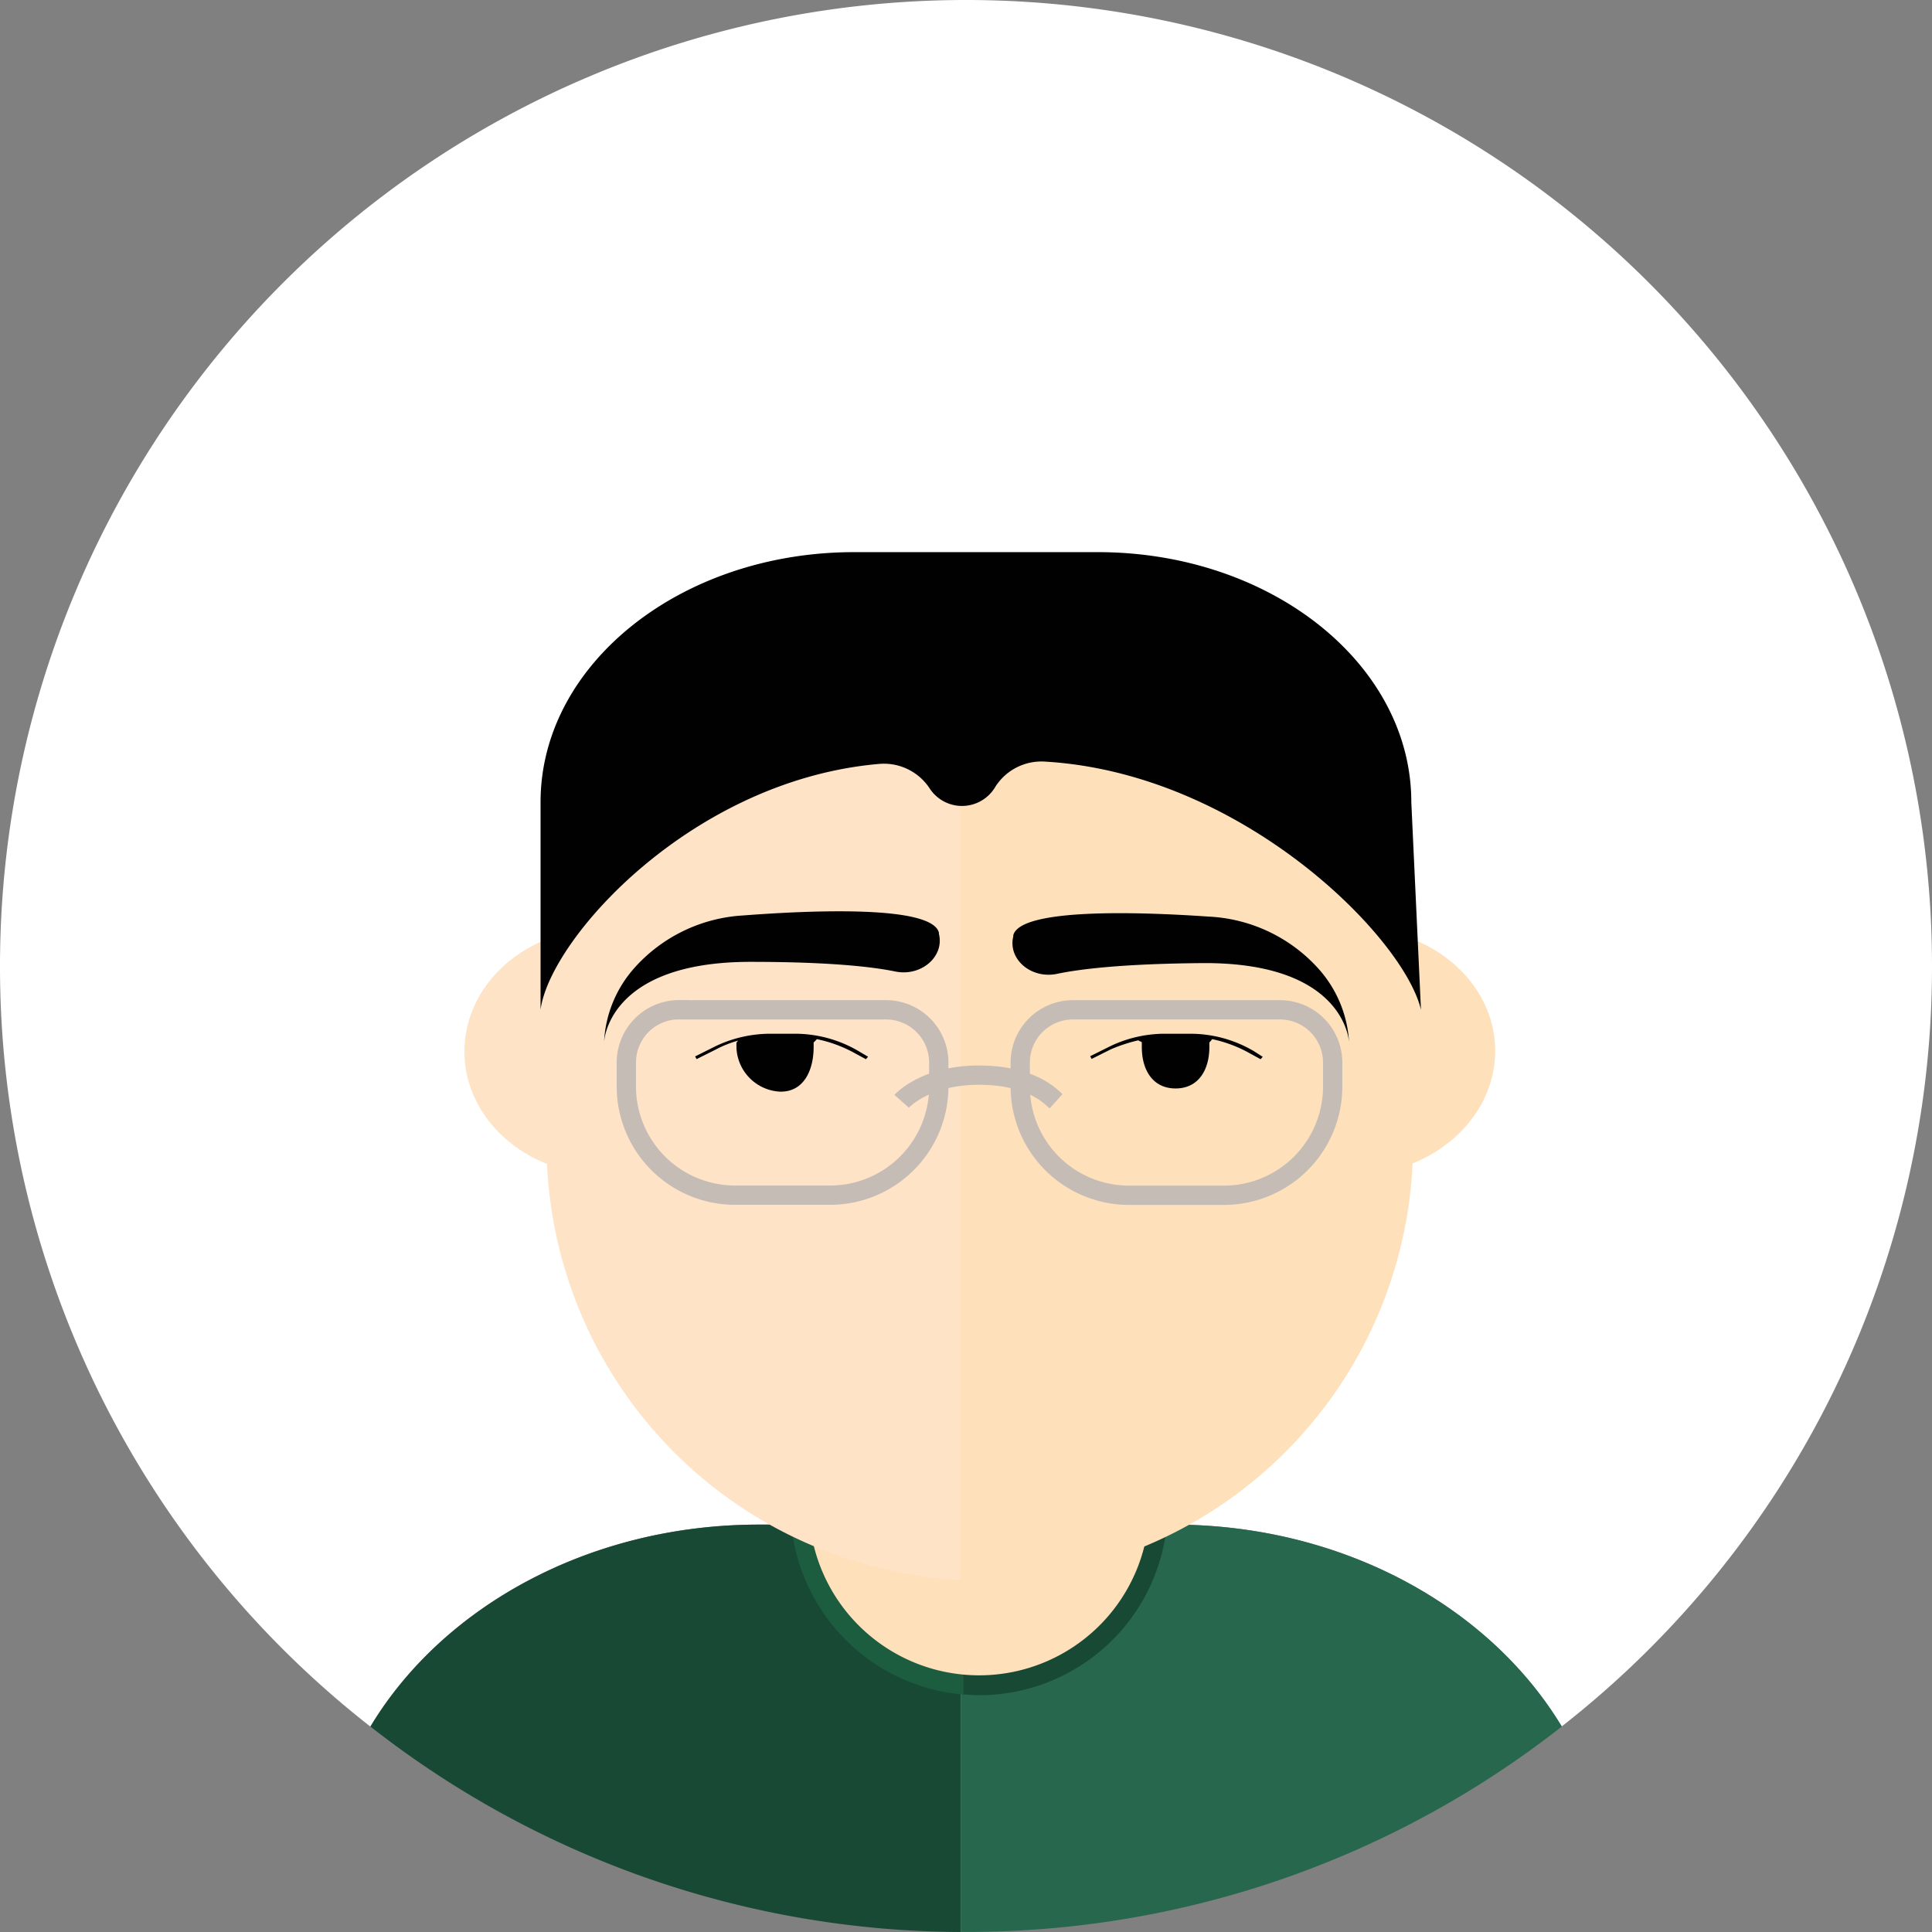<svg id="Layer_1" data-name="Layer 1" xmlns="http://www.w3.org/2000/svg" viewBox="0 0 200.22 200.22"><rect x="0" y="0" width="200.22" height="200.22" fill="#808080" stroke="none"/><defs><style>.cls-1{fill:#fff;}.cls-2{fill:#26674d;}.cls-3{fill:#184935;}.cls-4{fill:#1c5c3f;}.cls-5{fill:#fee1bb;}.cls-6{fill:#fee3c6;}.cls-7{fill:none;stroke:#c6bcb6;stroke-miterlimit:10;stroke-width:2px;}.cls-8{fill:#000100;}</style></defs><title>LUCIANO-VETOR</title><path class="cls-1" d="M99.79-.13h0A100.11,100.11,0,0,0-.32,100h0A99.93,99.93,0,0,0,38.06,178.8c7.47-12.42,22.69-20.93,40.26-20.93h42.93c17.57,0,32.79,8.51,40.26,20.93A99.93,99.93,0,0,0,199.9,100h0A100.11,100.11,0,0,0,99.79-.13Z" transform="translate(0.32 0.13)"/><path class="cls-2" d="M99.24,200.09h0Z" transform="translate(0.32 0.13)"/><path class="cls-2" d="M121.26,157.87h-22v42.21h0.55a99.68,99.68,0,0,0,61.73-21.29C154.05,166.38,138.83,157.87,121.26,157.87Z" transform="translate(0.32 0.13)"/><path class="cls-3" d="M99.24,157.87H78.33c-17.57,0-32.79,8.51-40.26,20.93a99.67,99.67,0,0,0,61.17,21.29V157.87Z" transform="translate(0.32 0.13)"/><path class="cls-4" d="M81.6,156h0a19.55,19.55,0,0,0,17.91,19.48V156H81.6Z" transform="translate(0.32 0.13)"/><path class="cls-3" d="M99.51,156v19.48c0.54,0,1.09.07,1.64,0.07h0A19.55,19.55,0,0,0,120.7,156H99.51Z" transform="translate(0.32 0.13)"/><path class="cls-5" d="M86.78,146.15h29.34a3,3,0,0,1,3,3v6.82a17.65,17.65,0,0,1-17.65,17.65h0a17.65,17.65,0,0,1-17.65-17.65v-6.82A3,3,0,0,1,86.78,146.15Z"/><path class="cls-6" d="M78,73.23A21.71,21.71,0,0,0,56.32,94.94v2.27c-5,2-8.51,6.45-8.51,11.63s3.51,9.65,8.56,11.65A45.2,45.2,0,0,0,99.79,163.6V73.23H78Z" transform="translate(0.32 0.13)"/><path class="cls-5" d="M146.11,97.21V94.94A21.71,21.71,0,0,0,124.4,73.23H99.18V163.6c0.57,0,1.15,0,1.73,0h0a45.2,45.2,0,0,0,45.16-43.16c5-2,8.56-6.46,8.56-11.65S151.13,99.21,146.11,97.21Z" transform="translate(0.32 0.13)"/><path class="cls-7" d="M70.38,104.65H91.82a5.47,5.47,0,0,1,5.47,5.47v2.48A11.27,11.27,0,0,1,86,123.86H76.18a11.27,11.27,0,0,1-11.27-11.27v-2.48a5.47,5.47,0,0,1,5.47-5.47Z"/><path class="cls-7" d="M111.2,104.65h21.44a5.47,5.47,0,0,1,5.47,5.47v2.48a11.27,11.27,0,0,1-11.27,11.27H117a11.27,11.27,0,0,1-11.27-11.27v-2.48a5.47,5.47,0,0,1,5.47-5.47Z"/><path class="cls-7" d="M93.12,114s2.4-2.71,8-2.71c5.48,0,7.49,2.25,8,2.71" transform="translate(0.32 0.13)"/><path class="cls-8" d="M62.28,107.91s0.22-8.36,15.18-8.36c8.3,0,12.73.53,15,1,2.69,0.55,5.12-1.55,4.52-3.92l0-.12c-0.77-2.84-13.17-2.31-20.26-1.77a16.36,16.36,0,0,0-11.32,5.47A12.44,12.44,0,0,0,62.28,107.91Z" transform="translate(0.32 0.13)"/><path class="cls-8" d="M139.49,107.92s-0.28-8.36-15.25-8.24c-8.3.07-12.72,0.63-15,1.11-2.69.57-5.13-1.51-4.55-3.88l0-.12c0.75-2.84,13.15-2.42,20.25-1.93a16.36,16.36,0,0,1,11.36,5.38A12.44,12.44,0,0,1,139.49,107.92Z" transform="translate(0.32 0.13)"/><path class="cls-8" d="M113.45,57.09H88.2C70.25,57.09,55.7,68.7,55.7,83v21.5c1-7.4,15.71-23.78,35.06-25.46A5.67,5.67,0,0,1,96,81.54h0a4,4,0,0,0,6.75,0l0.11-.18A5.66,5.66,0,0,1,108,78.8C128.38,80,145.18,97,146.94,104.52l-1-21.5C145.95,68.7,131.4,57.09,113.45,57.09Z" transform="translate(0.32 0.13)"/><path class="cls-8" d="M146.05,94.33a4.94,4.94,0,0,0-.1-0.6v0.6h0.1Z" transform="translate(0.32 0.13)"/><path class="cls-8" d="M88.67,108.81A13,13,0,0,0,81.92,107H79.63a13.15,13.15,0,0,0-5.91,1.35l-2,1,0.15,0.28,2-1a11.44,11.44,0,0,1,2.31-.92,1.09,1.09,0,0,0-.18.23v0.48A4.76,4.76,0,0,0,80.49,113h0.12C83,113,84,110.75,84,108.38V107.9a2.83,2.83,0,0,0,.33-0.34,13.9,13.9,0,0,1,4,1.49l1.09,0.59,0.22-.26Z" transform="translate(0.32 0.13)"/><path class="cls-8" d="M129.6,108.79a13,13,0,0,0-6.75-1.79h-2.28a13.14,13.14,0,0,0-5.91,1.33l-2,1,0.15,0.28,2-1a16.58,16.58,0,0,1,2.85-.93c0,0.07.35,0.14,0.35,0.22v0.48c0,2.37,1.13,4.29,3.5,4.29s3.5-1.92,3.5-4.29v-0.48a2.26,2.26,0,0,0,.29-0.34,13.79,13.79,0,0,1,3.94,1.49l1.08,0.59,0.22-.25Z" transform="translate(0.32 0.13)"/></svg>